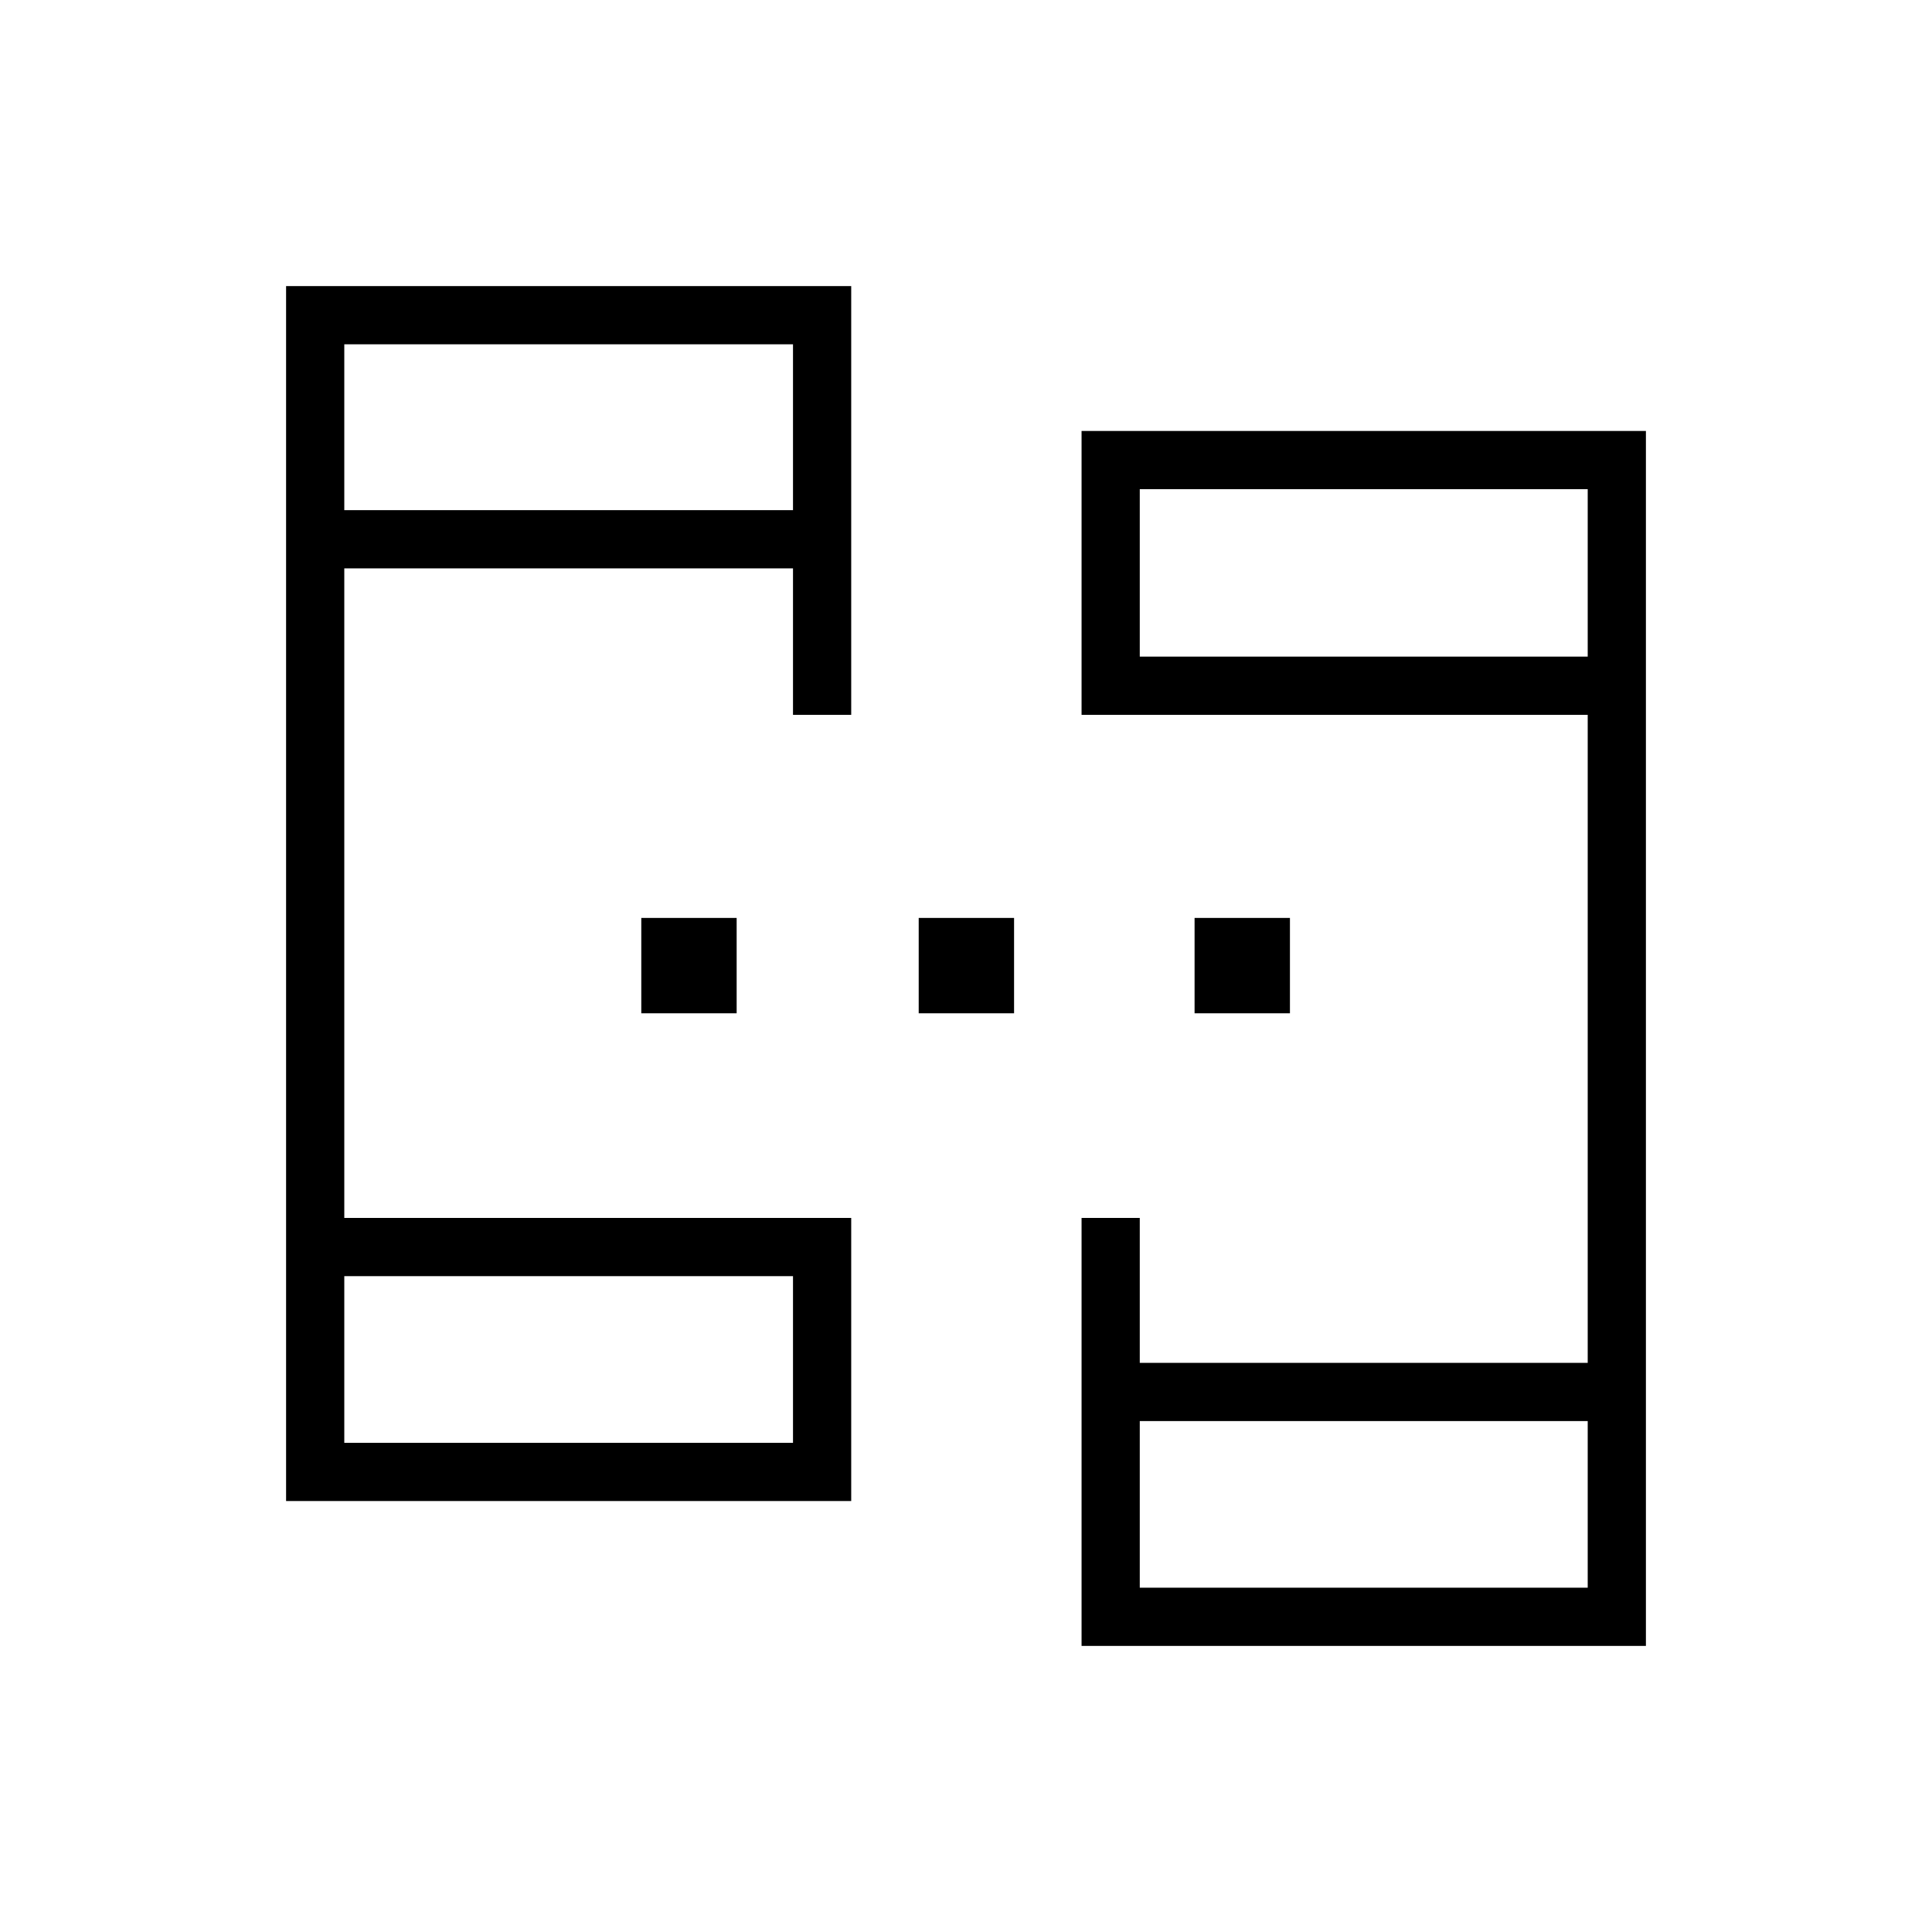 <svg xmlns="http://www.w3.org/2000/svg" height="20" viewBox="0 -960 960 960" width="20"><path d="M142.154-214.154v-603.692h280.808v213.038h-28.924v-72.769H171.077v322.769h251.885v140.654H142.154Zm395.269 72v-212.654h28.923v72h222.577v-322h-251.5v-141.038h280.423v603.692H537.423ZM171.077-243.077h222.961v-82.807H171.077v82.807Zm395.269 72h222.577v-82.807H566.346v82.807ZM171.077-706.5h222.961v-82.423H171.077v82.423Zm395.269 72.769h222.577v-83.192H566.346v83.192ZM171.077-243.077v-82.807 82.807Zm395.269 72v-82.807 82.807ZM171.077-706.5v-82.423 82.423Zm395.269 72.769v-83.192 83.192ZM318.654-456.5v-47.385h47.384v47.385h-47.384Zm137.846 0v-47.385h47.385v47.385H456.5Zm137.077 0v-47.385h47.385v47.385h-47.385Z"/></svg>